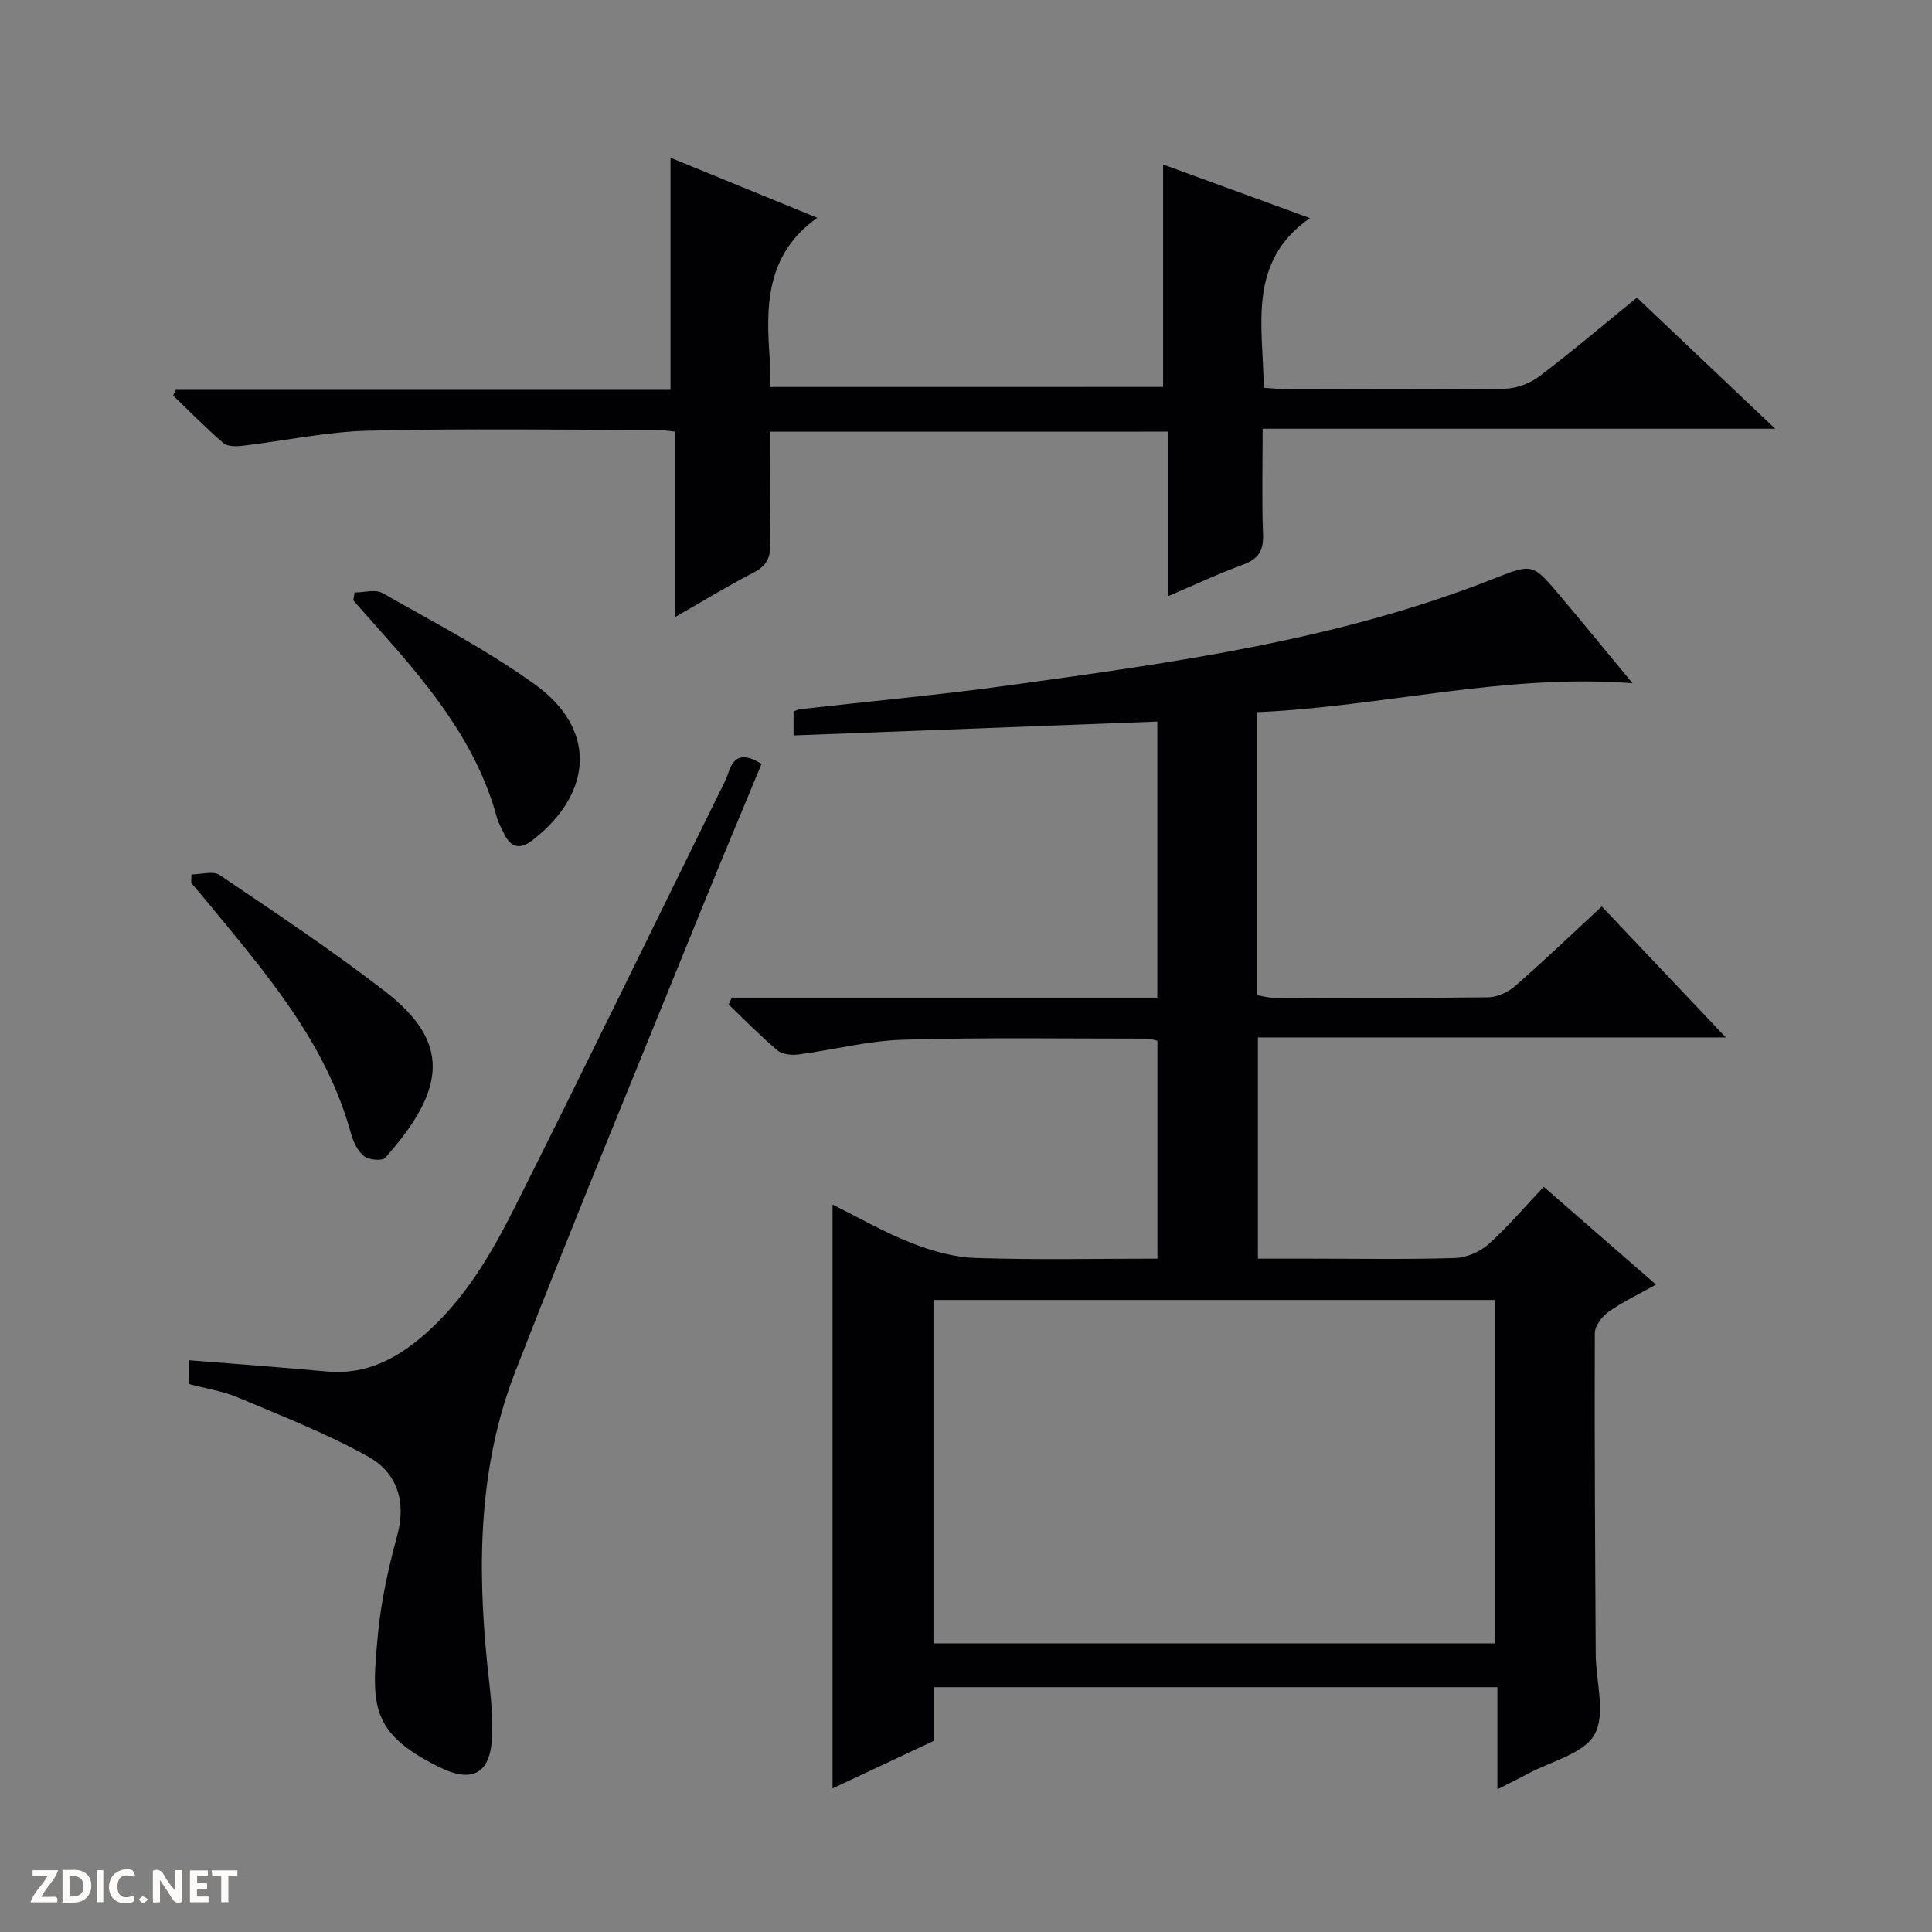 <svg enable-background="new 0 0 400 400" viewBox="0 0 400 400" xmlns="http://www.w3.org/2000/svg"><rect x="0" y="0" width="400" height="400" fill="#808080" stroke="none"/><g fill="#fcfbfa"><path d="m37.59 393.81c-.92.31-1.52.05-2-.78-.7-1.2-1.52-2.34-2.47-3.78v4.59c-.55.03-.95.05-1.41.07-.03-.37-.06-.64-.06-.91 0-1.91 0-3.81 0-5.7 1.13-.41 1.77-.03 2.29.91.62 1.11 1.38 2.14 2.31 3.19v-4.2h1.35v6.61z"/><path d="m12.94 393.88v-6.75c1.9.19 3.93-.54 5.37 1.29.8 1.01.78 2.88.03 3.97-1.37 1.97-3.4 1.51-6.4 1.49m2.45-1.22c2.04.12 2.92-.58 2.89-2.21-.03-1.51-.98-2.19-2.89-2z"/><path d="m11.81 393.87h-5.49c.68-2.18 2.47-3.48 3.51-5.45h-3.08v-1.21h5.29c-.71 2.13-2.44 3.48-3.47 5.51.86 0 1.63.04 2.39-.01.79-.05 1.14.21.85 1.16"/><path d="m39.33 393.86v-6.61h3.7v1.07h-2.22v1.52c.68.04 1.34.09 2.07.13v1.07c-.72.05-1.38.09-2.1.14v1.48h2.4v1.19h-3.85z"/><path d="m27.71 388.56c-1.15-.3-2.46-.61-3.1.64-.37.73-.41 1.93-.06 2.67.63 1.35 1.99.93 3.17.68.35.94-.01 1.32-.93 1.46-1.62.25-3.05-.27-3.76-1.48-.73-1.24-.6-3.03.31-4.17.88-1.11 2.71-1.7 4-1.16.32.13.44.74.65 1.12-.1.08-.19.16-.28.24"/><path d="m49.15 387.24v1.07c-.59.02-1.17.05-1.87.08v5.44h-1.48v-5.44h-1.85c-.05-.4-.08-.73-.13-1.15z"/><path d="m20.06 387.21h1.33v6.62h-1.33z"/><path d="m30.68 393.25c-.39.38-.8.79-1.05.76-.32-.05-.6-.45-.9-.7.26-.24.51-.64.8-.67.29-.04.62.3 1.15.61"/></g><path d="m151.51 206.55h88.1c0-19.19 0-37.92 0-57.16-25.06.96-50.04 1.91-75.31 2.87 0-1.98 0-3.39 0-4.94.41-.16.83-.43 1.28-.48 14.52-1.65 29.08-2.98 43.55-4.98 33.86-4.69 67.76-9.29 99.87-21.95 8.25-3.25 8.26-3.35 13.9 3.33 5.03 5.95 9.95 12 15.1 18.22-26.52-2.05-51.82 4.86-77.75 5.99v58.59c1.15.19 2.25.52 3.35.52 14.83.04 29.66.11 44.49-.08 1.9-.02 4.15-1.07 5.62-2.35 6.01-5.25 11.78-10.78 17.92-16.46 8.43 8.9 16.74 17.67 25.69 27.12-32.74 0-64.62 0-96.88 0v45.8h10.84c10 0 20 .18 29.99-.13 2.35-.07 5.12-1.27 6.89-2.85 3.96-3.53 7.41-7.62 11.45-11.9 7.87 6.86 15.22 13.26 23.25 20.25-3.61 2.02-6.88 3.56-9.78 5.61-1.37.97-2.88 2.94-2.89 4.46-.08 22.16.06 44.32.19 66.48.03 5.62 2.12 12.3-.23 16.56-2.24 4.05-9.05 5.58-13.86 8.18-1.85 1-3.74 1.92-6.27 3.21 0-7.4 0-14.12 0-21.15-39.08 0-77.65 0-116.73 0v11.14c-7.15 3.36-13.87 6.51-20.92 9.82 0-40.38 0-80.21 0-120.87 5.49 2.72 10.74 5.75 16.32 7.94 4.2 1.65 8.8 2.96 13.27 3.11 12.45.41 24.92.14 37.67.14 0-15.3 0-30.06 0-45.11-.67-.14-1.43-.45-2.2-.45-16.83.01-33.67-.27-50.48.23-7.24.21-14.43 2.11-21.66 3.06-1.41.18-3.33-.01-4.32-.85-3.53-2.97-6.77-6.3-10.11-9.49.21-.48.43-.96.65-1.43zm41.76 62.59v71.1h116.28c0-23.9 0-47.45 0-71.1-38.84 0-77.29 0-116.28 0z" fill="#010104"/><path d="m159.41 89.38c0 8.01-.11 15.66.06 23.3.06 2.85-.84 4.51-3.43 5.85-5.26 2.72-10.32 5.82-16.35 9.27 0-13.44 0-25.83 0-38.44-1.5-.16-2.44-.34-3.39-.35-19.99-.01-40-.33-59.98.16-8.74.21-17.43 2.11-26.15 3.13-1.3.15-3.07.16-3.93-.57-3.61-3.11-6.95-6.53-10.39-9.83.18-.4.36-.79.54-1.19h102.43c0-16.33 0-31.99 0-48.05 9.97 4.08 20.06 8.21 30.38 12.43-10.78 7.7-10.65 18.52-9.8 29.59.13 1.64.02 3.31.02 5.44 27.34 0 54.36 0 81.39-.01 0-15.2 0-30.39 0-46.05 9.83 3.59 19.98 7.29 30.39 11.09-13.07 9.17-9.69 22.28-9.55 35.13 1.71.11 3.3.3 4.89.3 15 .02 29.99.13 44.99-.1 2.42-.04 5.21-1.08 7.15-2.55 6.76-5.11 13.23-10.62 20.22-16.31 9.31 8.82 18.57 17.61 28.64 27.15-35.8 0-70.64 0-106.12 0 0 7.68-.19 14.81.08 21.92.13 3.41-1.05 5.09-4.21 6.24-4.97 1.81-9.77 4.08-15.42 6.49 0-11.65 0-22.66 0-34.05-27.71.01-54.75.01-82.46.01z" fill="#010104"/><path d="m39.1 286.54c0-1.84 0-3.31 0-4.92 9.56.77 19.06 1.46 28.54 2.33 8.09.75 14.49-2.61 20.33-7.72 8.32-7.29 13.78-16.68 18.63-26.33 14.24-28.37 28.12-56.92 42.14-85.4.73-1.49 1.56-2.95 2.06-4.52 1.18-3.7 3.33-4.04 6.87-1.82-4.03 9.74-8.14 19.48-12.11 29.28-13.02 32.15-26.3 64.2-38.87 96.52-7.57 19.46-7.9 39.92-5.82 60.47.52 5.12 1.28 10.29 1 15.38-.41 7.55-4.24 9.37-10.93 6.05-14.3-7.09-14.09-12.72-12.7-27.43.65-6.9 2.16-13.78 3.99-20.48 1.97-7.19-.1-13.1-6.04-16.4-8.64-4.81-17.95-8.42-27.09-12.28-3.01-1.26-6.35-1.75-10-2.73z" fill="#010104"/><path d="m39.64 181.04c1.97 0 4.47-.79 5.83.12 11.54 7.8 23.16 15.53 34.17 24.03 13.6 10.49 12.89 20.12.13 34.51-.63.71-3.38.47-4.37-.31-1.32-1.03-2.24-2.93-2.71-4.63-5.18-19.04-17.8-33.44-29.9-48.17-1.05-1.28-2.14-2.53-3.2-3.79.02-.6.03-1.18.05-1.76z" fill="#010104"/><path d="m73.41 122.67c1.95 0 4.32-.72 5.8.12 10.67 6.08 21.65 11.79 31.57 18.94 12.7 9.15 12.11 22.27-.35 32.09-2.52 1.99-4.5 1.95-6-1.08-.59-1.19-1.26-2.38-1.6-3.65-4.38-15.95-14.78-28.06-25.45-40.01-1.42-1.59-2.82-3.19-4.23-4.78.09-.54.17-1.09.26-1.63z" fill="#010104"/></svg>